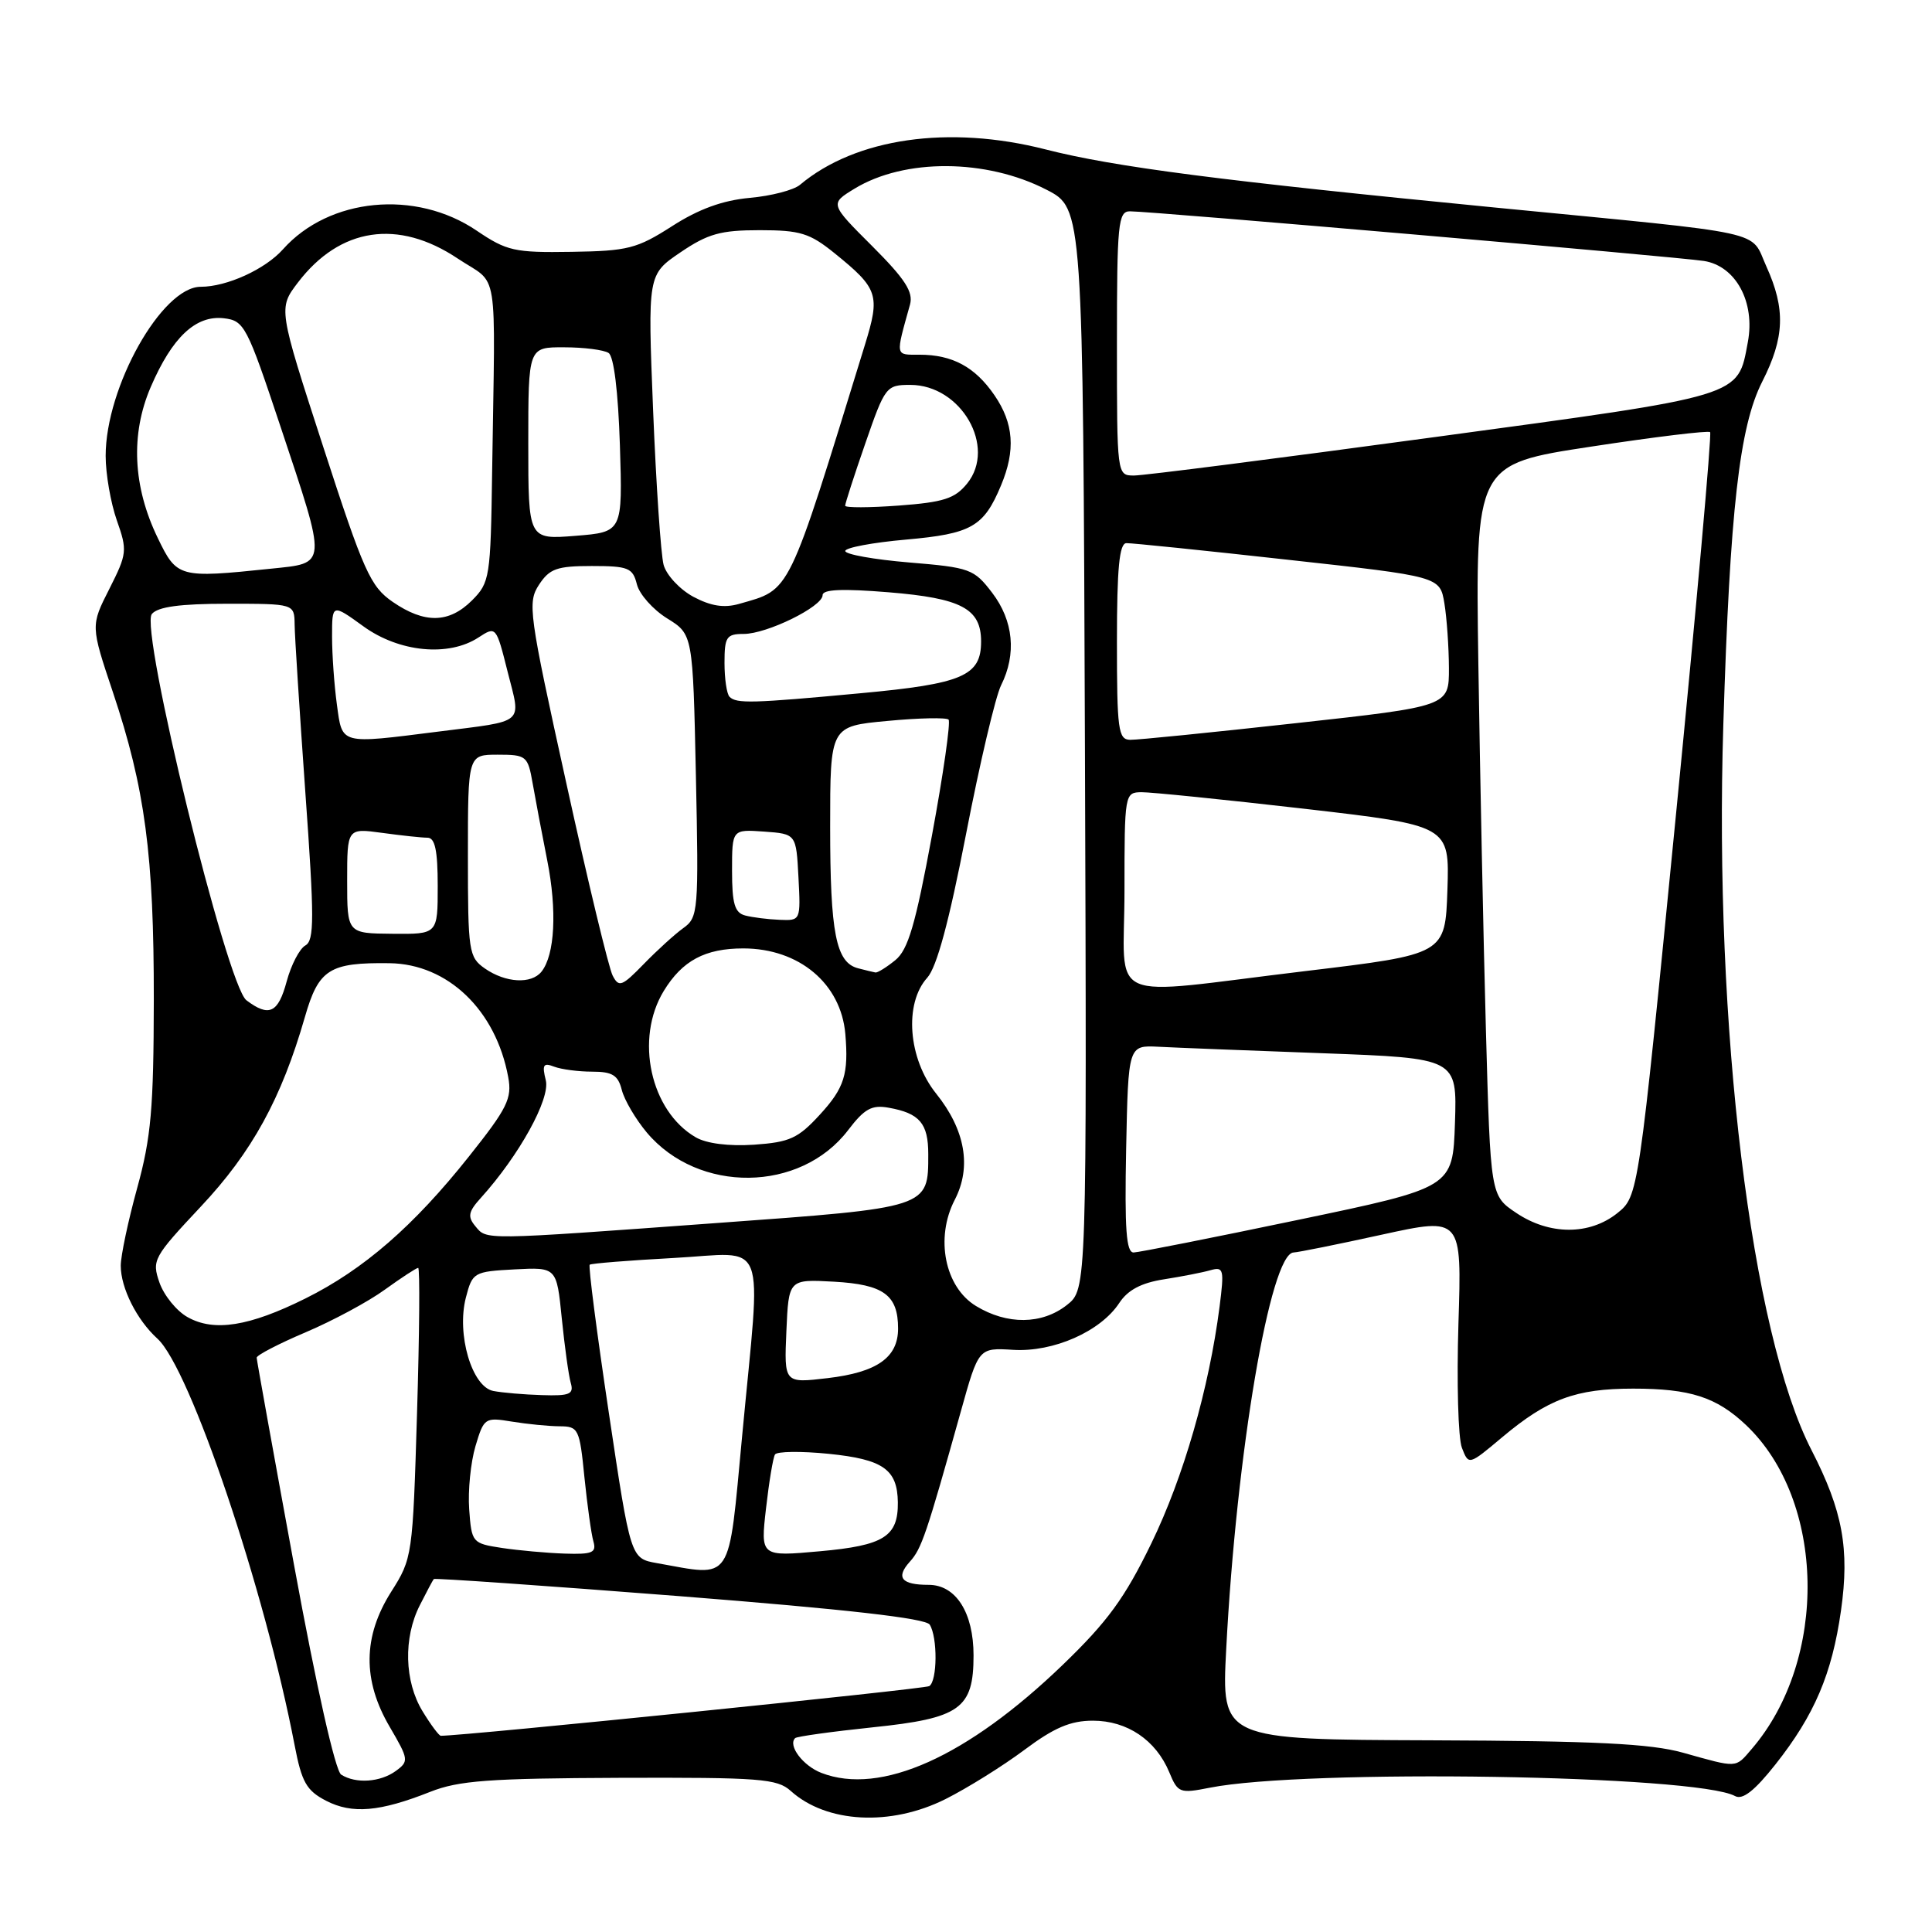 <?xml version="1.0" encoding="UTF-8" standalone="no"?>
<!DOCTYPE svg PUBLIC "-//W3C//DTD SVG 1.1//EN" "http://www.w3.org/Graphics/SVG/1.1/DTD/svg11.dtd" >
<svg xmlns="http://www.w3.org/2000/svg" xmlns:xlink="http://www.w3.org/1999/xlink" version="1.1" viewBox="0 0 256 256">
 <g >
 <path fill="currentColor"
d=" M 125.28 238.39 C 128.15 236.95 132.84 234.03 135.71 231.89 C 139.68 228.92 141.84 228.00 144.82 228.00 C 149.36 228.00 153.16 230.57 154.93 234.82 C 156.07 237.58 156.31 237.67 160.31 236.88 C 172.99 234.37 224.82 235.19 229.91 237.99 C 230.91 238.53 232.50 237.28 235.26 233.79 C 240.43 227.25 242.75 221.80 243.94 213.42 C 245.10 205.25 244.17 200.19 240.04 192.16 C 232.03 176.60 227.10 136.06 228.35 96.00 C 229.23 67.55 230.48 56.53 233.50 50.58 C 236.48 44.72 236.61 40.95 234.06 35.32 C 231.83 30.41 234.95 31.09 198.00 27.49 C 161.88 23.96 147.66 22.13 138.55 19.80 C 125.73 16.52 113.37 18.30 106.00 24.49 C 105.17 25.19 102.17 25.97 99.33 26.22 C 95.75 26.55 92.58 27.70 89.05 29.97 C 84.40 32.95 83.19 33.26 75.72 33.37 C 68.17 33.49 67.15 33.26 63.16 30.56 C 55.08 25.08 43.60 26.19 37.50 33.03 C 35.14 35.68 30.06 38.00 26.60 38.00 C 21.46 38.00 14.00 51.27 14.00 60.41 C 14.00 62.80 14.67 66.64 15.48 68.95 C 16.89 72.94 16.84 73.38 14.49 78.03 C 12.01 82.91 12.01 82.91 14.96 91.72 C 19.22 104.44 20.40 113.32 20.38 132.50 C 20.36 146.84 20.02 150.74 18.18 157.41 C 16.98 161.76 16.00 166.40 16.00 167.71 C 16.00 170.67 18.13 174.90 20.85 177.37 C 25.18 181.28 35.07 210.58 39.04 231.26 C 39.98 236.16 40.61 237.26 43.21 238.61 C 46.66 240.39 50.31 240.08 57.00 237.43 C 60.78 235.93 64.81 235.64 82.14 235.57 C 100.70 235.51 102.98 235.68 104.78 237.31 C 109.52 241.58 118.01 242.03 125.28 238.39 Z  M 45.21 235.15 C 44.43 234.66 41.92 223.49 38.97 207.41 C 36.25 192.61 34.02 180.23 34.01 179.90 C 34.01 179.57 36.93 178.05 40.51 176.53 C 44.09 175.01 48.82 172.47 51.00 170.88 C 53.19 169.30 55.18 168.00 55.41 168.00 C 55.65 168.00 55.58 176.65 55.26 187.22 C 54.69 206.16 54.64 206.50 51.84 210.91 C 48.08 216.84 48.02 222.65 51.64 228.82 C 54.16 233.13 54.20 233.38 52.45 234.66 C 50.39 236.16 47.15 236.38 45.21 235.15 Z  M 108.84 234.92 C 106.40 233.98 104.37 231.29 105.36 230.31 C 105.58 230.09 110.20 229.45 115.63 228.88 C 127.23 227.68 129.00 226.42 129.00 219.35 C 129.00 213.68 126.66 210.00 123.05 210.00 C 119.44 210.00 118.66 209.04 120.56 206.93 C 122.11 205.22 122.74 203.38 127.31 187.04 C 129.67 178.58 129.67 178.58 134.24 178.86 C 139.58 179.19 145.83 176.43 148.31 172.65 C 149.44 170.93 151.22 169.99 154.21 169.52 C 156.57 169.15 159.35 168.61 160.39 168.31 C 162.14 167.82 162.23 168.19 161.60 173.14 C 160.20 184.00 156.82 195.73 152.56 204.50 C 149.04 211.75 146.76 214.87 140.84 220.58 C 128.16 232.80 116.68 237.95 108.84 234.92 Z  M 223.00 232.24 C 218.70 231.04 211.41 230.68 189.68 230.60 C 161.85 230.50 161.85 230.50 162.48 218.50 C 163.83 192.51 168.32 166.07 171.41 165.96 C 172.01 165.94 177.27 164.88 183.10 163.60 C 193.70 161.28 193.70 161.28 193.25 175.39 C 193.01 183.15 193.21 190.55 193.71 191.84 C 194.61 194.17 194.61 194.17 199.05 190.44 C 205.10 185.37 208.79 184.00 216.40 184.00 C 223.96 184.00 227.43 185.12 231.34 188.81 C 241.91 198.81 242.29 219.90 232.11 231.75 C 229.91 234.31 230.32 234.29 223.00 232.24 Z  M 55.99 226.75 C 53.58 222.80 53.43 217.02 55.63 212.70 C 56.52 210.94 57.35 209.38 57.48 209.23 C 57.60 209.09 72.26 210.11 90.05 211.50 C 112.15 213.24 122.65 214.43 123.19 215.27 C 124.25 216.94 124.21 222.75 123.13 223.42 C 122.50 223.81 61.62 230.00 58.41 230.00 C 58.17 230.00 57.08 228.54 55.99 226.75 Z  M 87.03 207.12 C 83.56 206.50 83.56 206.50 80.67 187.19 C 79.08 176.58 77.94 167.75 78.14 167.58 C 78.34 167.41 83.34 167.01 89.25 166.69 C 101.91 166.01 100.87 163.32 98.34 190.25 C 96.47 210.04 97.21 208.93 87.03 207.12 Z  M 66.50 205.11 C 62.58 204.51 62.49 204.41 62.17 200.00 C 61.99 197.53 62.37 193.76 63.00 191.63 C 64.12 187.87 64.25 187.78 67.83 188.37 C 69.85 188.70 72.69 188.98 74.13 188.99 C 76.65 189.00 76.80 189.30 77.44 195.75 C 77.82 199.46 78.35 203.29 78.63 204.25 C 79.06 205.74 78.49 205.98 74.82 205.86 C 72.44 205.78 68.70 205.44 66.50 205.11 Z  M 101.50 199.88 C 101.90 196.37 102.43 193.15 102.69 192.73 C 102.94 192.31 106.15 192.27 109.82 192.64 C 117.02 193.37 118.91 194.70 118.97 199.06 C 119.02 203.60 117.13 204.79 108.64 205.55 C 100.77 206.26 100.77 206.26 101.50 199.88 Z  M 65.36 184.31 C 62.52 183.75 60.48 176.79 61.73 171.94 C 62.60 168.59 62.77 168.49 68.19 168.20 C 73.76 167.91 73.76 167.91 74.44 174.70 C 74.82 178.44 75.35 182.29 75.63 183.25 C 76.06 184.74 75.49 184.98 71.82 184.86 C 69.44 184.79 66.54 184.54 65.36 184.31 Z  M 104.20 176.39 C 104.50 169.50 104.50 169.50 110.50 169.83 C 117.09 170.20 119.00 171.59 119.00 176.04 C 119.00 179.88 116.21 181.84 109.66 182.61 C 103.90 183.29 103.90 183.29 104.20 176.39 Z  M 24.86 174.53 C 23.40 173.72 21.73 171.66 21.13 169.95 C 20.10 166.98 20.32 166.59 26.61 159.88 C 33.40 152.66 37.30 145.54 40.40 134.76 C 42.22 128.42 43.64 127.52 51.64 127.63 C 59.34 127.74 65.71 133.85 67.34 142.72 C 67.87 145.55 67.23 146.84 62.12 153.26 C 54.81 162.46 48.18 168.22 40.48 172.05 C 33.03 175.76 28.36 176.50 24.86 174.53 Z  M 129.32 173.05 C 125.19 170.54 123.89 164.04 126.51 158.98 C 128.77 154.62 127.90 149.71 124.04 144.90 C 120.34 140.29 119.77 132.99 122.86 129.56 C 124.13 128.16 125.76 122.10 128.01 110.50 C 129.82 101.15 131.91 92.28 132.65 90.80 C 134.72 86.66 134.29 82.25 131.47 78.55 C 129.06 75.39 128.54 75.20 120.47 74.53 C 115.81 74.14 112.00 73.46 112.00 73.01 C 112.00 72.57 115.62 71.89 120.04 71.50 C 128.73 70.73 130.35 69.81 132.64 64.32 C 134.59 59.66 134.33 56.10 131.77 52.37 C 129.20 48.62 126.20 47.00 121.84 47.00 C 118.58 47.00 118.64 47.32 120.58 40.36 C 121.04 38.69 119.94 36.98 115.57 32.61 C 109.95 27.00 109.95 27.00 113.23 25.00 C 119.84 20.97 130.68 21.02 138.67 25.14 C 143.50 27.62 143.50 27.62 143.76 99.23 C 144.01 170.84 144.01 170.84 141.37 172.92 C 138.07 175.52 133.45 175.57 129.32 173.05 Z  M 149.22 152.25 C 149.50 138.50 149.50 138.50 153.50 138.70 C 155.70 138.82 165.50 139.20 175.29 139.56 C 193.07 140.22 193.07 140.22 192.79 148.79 C 192.50 157.36 192.50 157.36 172.00 161.64 C 160.72 164.00 150.92 165.94 150.22 165.96 C 149.23 165.99 149.01 162.91 149.22 152.25 Z  M 62.98 162.47 C 61.93 161.21 62.06 160.55 63.72 158.72 C 68.78 153.12 72.94 145.60 72.32 143.14 C 71.81 141.09 71.99 140.78 73.43 141.34 C 74.38 141.70 76.65 142.00 78.47 142.00 C 81.14 142.00 81.90 142.47 82.39 144.42 C 82.73 145.76 84.22 148.29 85.70 150.06 C 92.54 158.19 106.06 158.03 112.38 149.75 C 114.54 146.91 115.52 146.37 117.76 146.78 C 121.86 147.51 123.00 148.86 123.00 152.93 C 123.00 160.07 123.19 160.01 94.94 162.06 C 63.66 164.34 64.52 164.33 62.98 162.47 Z  M 200.90 160.71 C 197.50 158.43 197.50 158.43 196.89 136.46 C 196.56 124.38 196.11 102.58 195.89 88.01 C 195.50 61.51 195.50 61.51 210.83 59.18 C 219.27 57.89 226.36 57.03 226.60 57.26 C 226.83 57.50 224.79 80.37 222.06 108.09 C 217.10 158.50 217.10 158.50 214.30 160.75 C 210.62 163.69 205.30 163.68 200.90 160.71 Z  M 92.19 150.70 C 86.18 147.22 84.09 137.65 87.95 131.31 C 90.41 127.28 93.43 125.67 98.50 125.67 C 105.89 125.68 111.43 130.33 112.01 137.00 C 112.46 142.31 111.89 144.15 108.66 147.67 C 105.75 150.85 104.64 151.35 99.91 151.68 C 96.57 151.90 93.62 151.53 92.19 150.70 Z  M 32.65 132.54 C 30.05 130.56 18.48 83.33 20.12 81.36 C 20.91 80.40 23.87 80.00 30.12 80.00 C 39.00 80.00 39.00 80.00 39.04 82.75 C 39.05 84.26 39.70 94.28 40.46 105.00 C 41.66 121.71 41.66 124.61 40.46 125.28 C 39.69 125.71 38.58 127.85 37.99 130.03 C 36.86 134.24 35.65 134.81 32.65 132.54 Z  M 81.18 129.27 C 80.67 128.30 77.90 116.81 75.03 103.73 C 70.06 81.20 69.88 79.84 71.42 77.48 C 72.82 75.35 73.80 75.00 78.41 75.00 C 83.26 75.00 83.84 75.24 84.39 77.42 C 84.72 78.75 86.53 80.78 88.40 81.94 C 91.81 84.05 91.81 84.05 92.21 102.77 C 92.59 120.75 92.52 121.56 90.55 122.97 C 89.42 123.78 87.06 125.93 85.30 127.74 C 82.41 130.71 82.00 130.87 81.18 129.27 Z  M 149.00 118.00 C 149.00 105.19 149.03 105.00 151.25 104.97 C 152.49 104.96 162.18 105.94 172.79 107.16 C 192.07 109.39 192.07 109.39 191.79 117.92 C 191.50 126.45 191.50 126.45 173.00 128.67 C 145.87 131.92 149.00 133.31 149.00 118.00 Z  M 64.25 128.33 C 62.11 126.83 62.00 126.12 62.00 113.38 C 62.00 100.00 62.00 100.00 65.95 100.00 C 69.74 100.00 69.94 100.16 70.57 103.75 C 70.93 105.81 71.80 110.42 72.51 114.00 C 73.83 120.65 73.52 126.53 71.75 128.75 C 70.41 130.43 67.00 130.24 64.25 128.33 Z  M 113.69 128.30 C 110.77 127.54 110.00 123.65 110.00 109.55 C 110.00 96.23 110.00 96.23 117.57 95.53 C 121.74 95.13 125.39 95.06 125.69 95.35 C 125.98 95.65 125.00 102.55 123.49 110.70 C 121.30 122.54 120.33 125.85 118.63 127.23 C 117.46 128.18 116.28 128.91 116.00 128.86 C 115.72 128.81 114.69 128.56 113.69 128.30 Z  M 46.00 116.70 C 46.00 109.73 46.00 109.73 50.64 110.36 C 53.19 110.71 55.89 111.00 56.64 111.00 C 57.64 111.00 58.00 112.67 58.00 117.40 C 58.00 123.79 58.00 123.79 52.00 123.73 C 46.00 123.68 46.00 123.68 46.00 116.70 Z  M 98.75 121.31 C 97.35 120.95 97.00 119.75 97.00 115.37 C 97.00 109.89 97.00 109.89 101.25 110.19 C 105.50 110.50 105.50 110.50 105.80 116.25 C 106.10 121.98 106.09 122.00 103.30 121.88 C 101.76 121.82 99.71 121.56 98.75 121.31 Z  M 44.64 93.36 C 44.29 90.81 44.00 86.76 44.00 84.35 C 44.00 79.99 44.00 79.99 48.15 82.99 C 52.89 86.43 59.45 87.06 63.40 84.47 C 65.73 82.95 65.75 82.98 67.27 89.04 C 69.05 96.07 69.76 95.46 58.09 96.94 C 44.95 98.60 45.37 98.71 44.64 93.36 Z  M 148.00 85.00 C 148.00 75.28 148.32 71.99 149.25 71.97 C 149.94 71.95 159.57 72.94 170.65 74.17 C 190.80 76.39 190.80 76.39 191.39 79.95 C 191.71 81.90 191.98 85.77 191.99 88.54 C 192.00 93.59 192.00 93.59 171.75 95.82 C 160.61 97.05 150.71 98.05 149.75 98.03 C 148.17 98.00 148.00 96.70 148.00 85.00 Z  M 96.67 92.33 C 96.30 91.97 96.00 89.94 96.00 87.83 C 96.00 84.40 96.26 84.00 98.54 84.00 C 101.63 84.00 109.00 80.38 109.00 78.86 C 109.00 78.09 111.63 77.98 117.75 78.48 C 127.40 79.27 130.00 80.65 130.00 85.00 C 130.00 89.56 127.56 90.61 114.00 91.86 C 99.64 93.20 97.58 93.25 96.67 92.33 Z  M 52.03 79.75 C 49.08 77.71 48.20 75.77 42.82 59.18 C 36.87 40.86 36.87 40.86 39.48 37.43 C 45.05 30.13 52.75 28.98 60.64 34.25 C 66.19 37.96 65.62 34.46 65.21 62.55 C 65.01 76.52 64.90 77.19 62.55 79.55 C 59.49 82.60 56.26 82.66 52.03 79.75 Z  M 91.86 79.07 C 90.07 78.10 88.30 76.20 87.93 74.84 C 87.57 73.48 86.94 64.27 86.54 54.38 C 85.82 36.39 85.82 36.39 90.16 33.44 C 93.80 30.97 95.49 30.50 100.66 30.50 C 106.03 30.50 107.29 30.89 110.58 33.55 C 116.38 38.24 116.65 39.07 114.61 45.68 C 104.27 79.25 104.86 78.03 97.93 80.02 C 95.94 80.59 94.19 80.31 91.86 79.07 Z  M 20.91 71.30 C 17.60 64.48 17.28 57.54 19.97 51.29 C 22.81 44.69 25.93 41.75 29.65 42.17 C 32.37 42.49 32.71 43.14 37.16 56.50 C 43.39 75.21 43.43 74.57 35.85 75.36 C 23.73 76.62 23.44 76.55 20.91 71.30 Z  M 70.00 58.75 C 70.00 46.00 70.00 46.00 74.75 46.02 C 77.36 46.02 80.01 46.36 80.64 46.77 C 81.34 47.22 81.91 51.88 82.14 59.00 C 82.50 70.50 82.50 70.50 76.25 71.00 C 70.00 71.50 70.00 71.50 70.00 58.75 Z  M 111.99 67.01 C 111.98 66.73 113.18 63.01 114.66 58.75 C 117.27 51.21 117.43 51.00 120.62 51.00 C 127.35 51.00 132.08 59.21 128.15 64.07 C 126.53 66.07 125.03 66.55 119.10 66.99 C 115.20 67.28 111.99 67.29 111.99 67.01 Z  M 148.00 45.50 C 148.00 29.63 148.16 28.00 149.72 28.00 C 152.62 28.00 222.29 34.03 225.79 34.58 C 230.01 35.25 232.59 40.03 231.60 45.32 C 230.23 52.65 231.23 52.34 190.00 57.93 C 169.38 60.73 151.49 63.02 150.25 63.01 C 148.00 63.00 148.00 62.98 148.00 45.50 Z "/>
</g>
</svg>